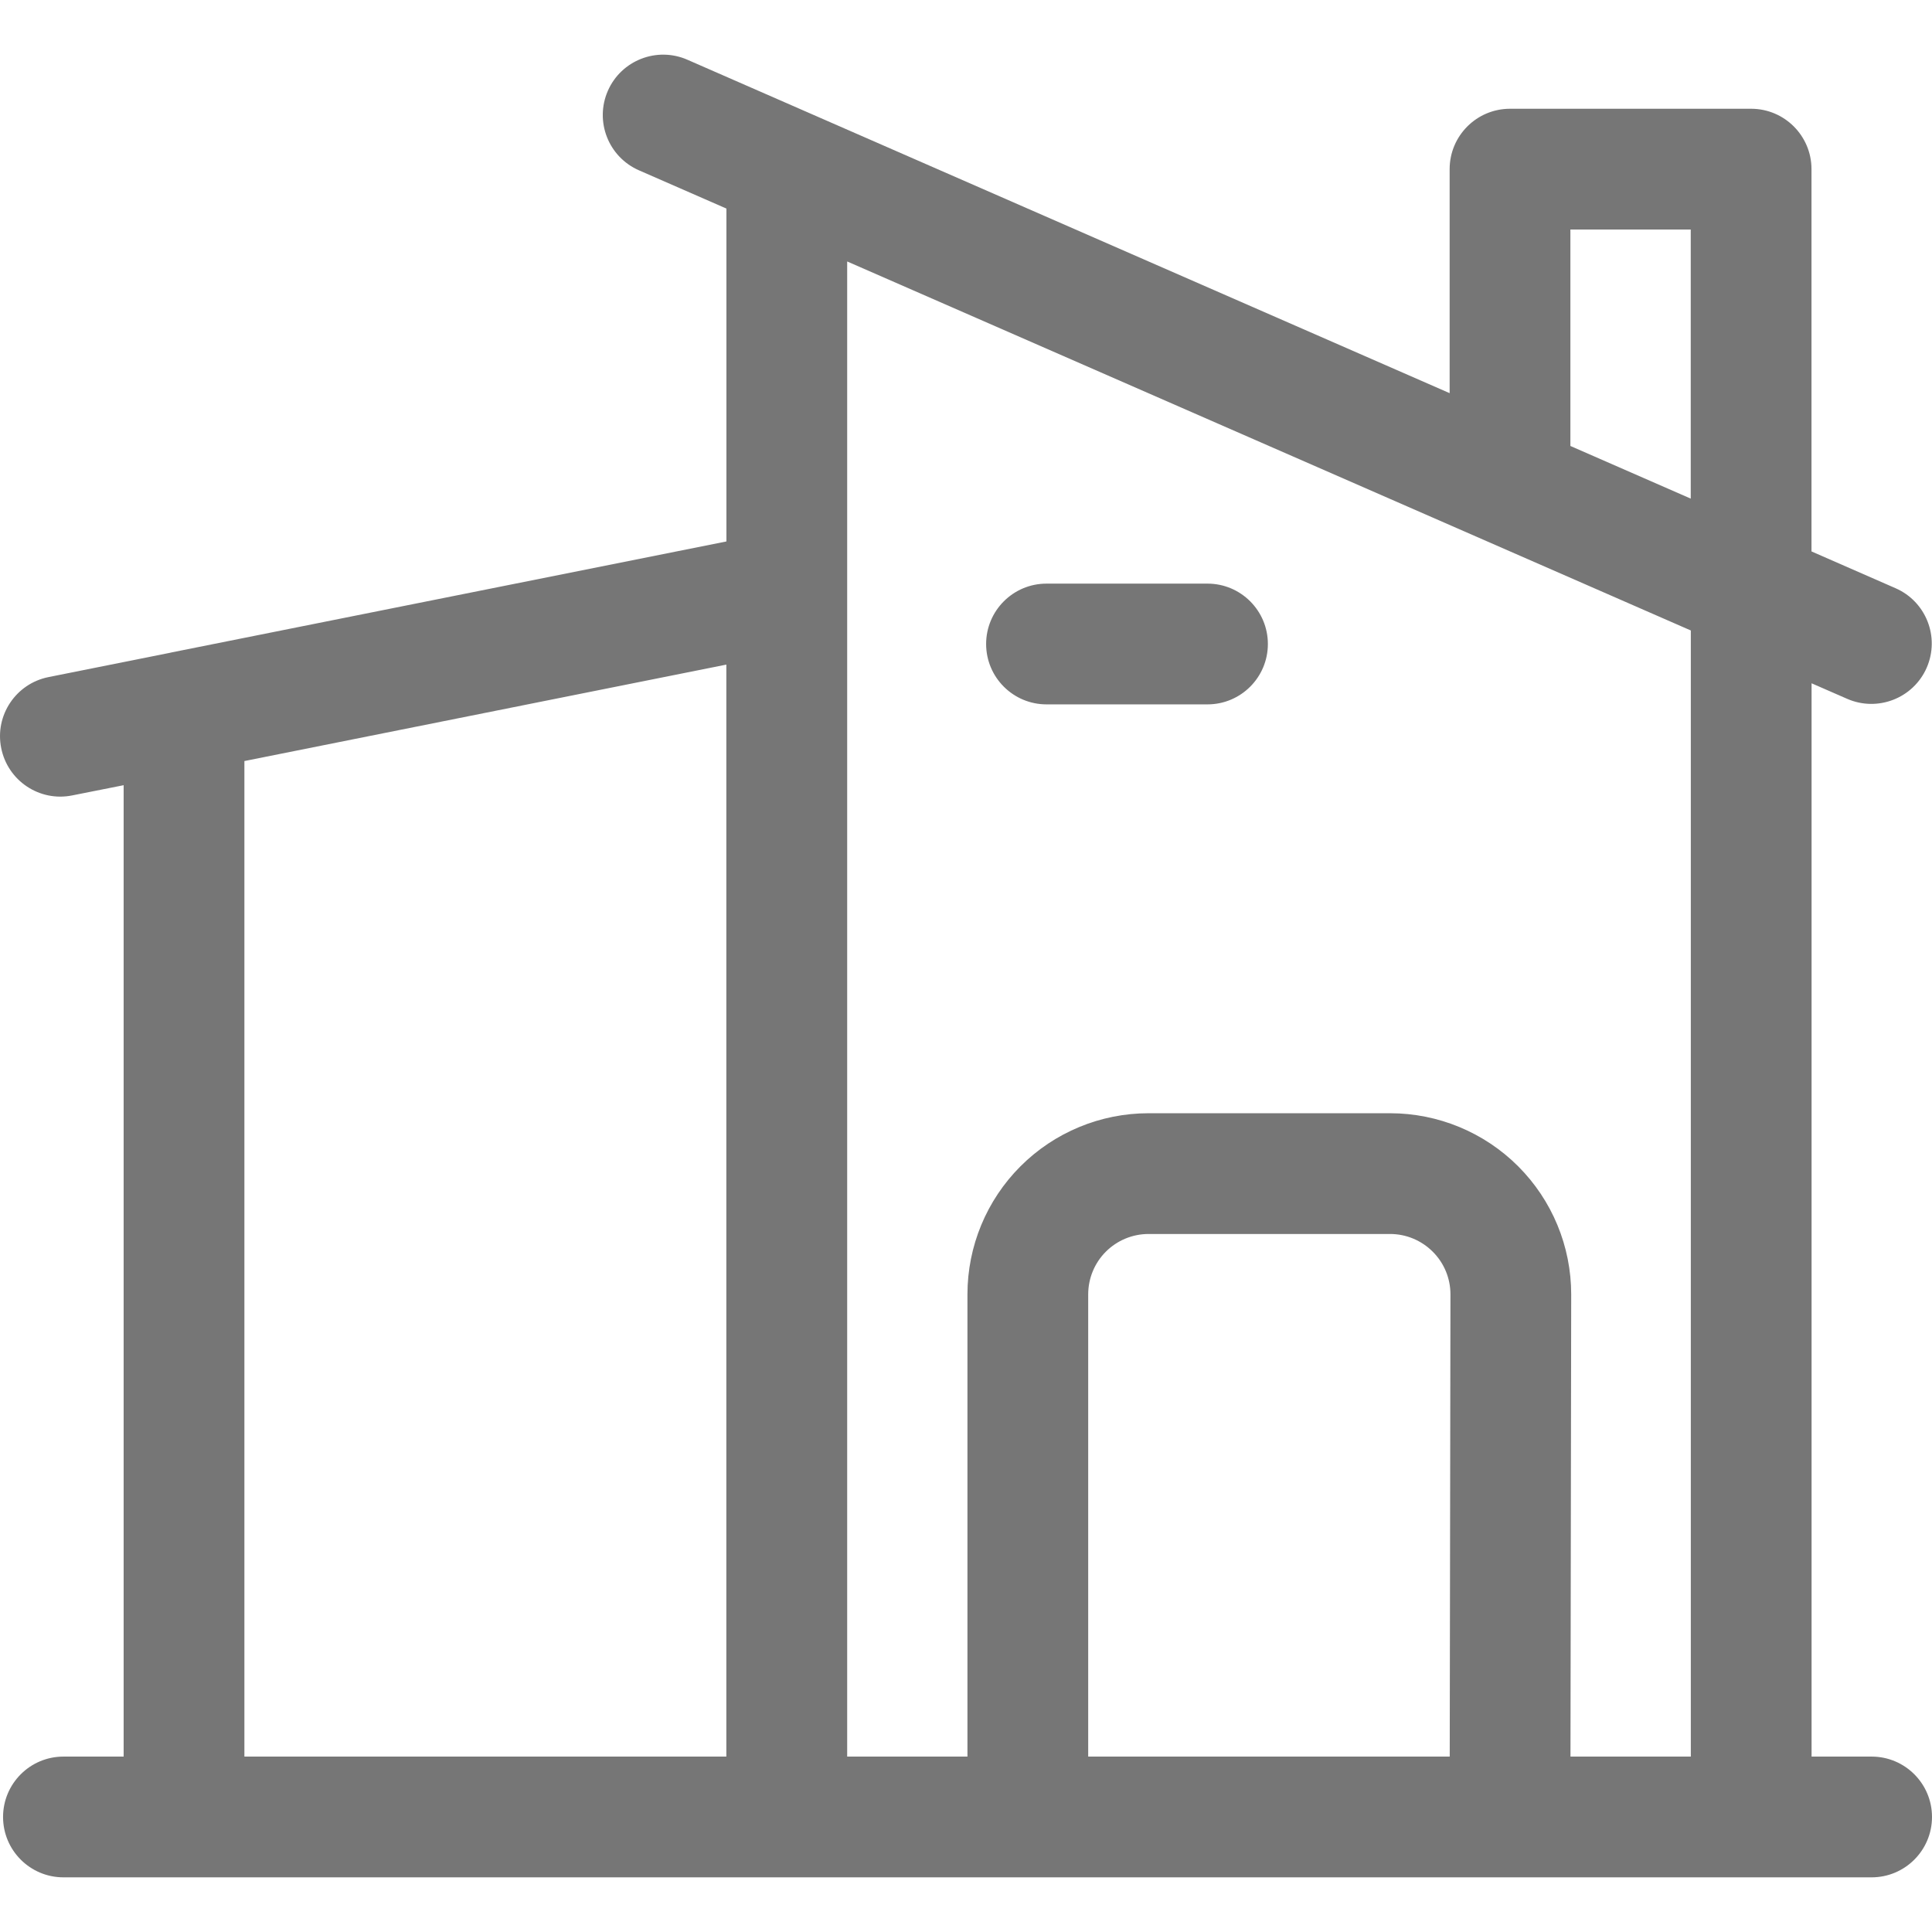 <svg width="24" height="24" viewBox="0 0 24 24" fill="none" xmlns="http://www.w3.org/2000/svg">
<g clip-path="url(#clip0_1199_112)">
<path fill-rule="evenodd" clip-rule="evenodd" d="M8.539 0.742C8.16 0.576 7.717 0.749 7.551 1.128C7.385 1.508 7.558 1.95 7.938 2.116L9.024 2.591V6.726L2.139 8.103C2.129 8.105 2.118 8.107 2.108 8.11L0.603 8.411C0.197 8.492 -0.067 8.887 0.015 9.293C0.096 9.699 0.491 9.963 0.897 9.881L1.536 9.754V21.821H0.788C0.374 21.821 0.038 22.157 0.038 22.571C0.038 22.985 0.374 23.321 0.788 23.321H23.25C23.664 23.321 24 22.985 24 22.571C24 22.157 23.664 21.821 23.25 21.821H22.504V8.488L22.946 8.681C23.325 8.847 23.768 8.674 23.934 8.295C24.1 7.915 23.927 7.473 23.547 7.307L22.503 6.85V2.101C22.503 1.687 22.167 1.351 21.753 1.351H18.758C18.344 1.351 18.008 1.687 18.008 2.101V4.884L8.539 0.742ZM21.003 2.851V6.194L19.508 5.54V2.851H21.003ZM3.036 21.821V9.454L9.023 8.256V21.821H3.036ZM21.004 7.832V21.821H19.509L19.518 16.08V16.079C19.518 15.482 19.281 14.91 18.859 14.488C18.437 14.066 17.864 13.829 17.268 13.829H14.268C13.671 13.829 13.099 14.066 12.677 14.488C12.255 14.91 12.018 15.482 12.018 16.079V21.821H10.524V3.248L21.004 7.832ZM13.518 21.821H18.009L18.018 16.079V16.078C18.018 15.88 17.939 15.689 17.798 15.549C17.657 15.408 17.467 15.329 17.268 15.329H14.268C14.069 15.329 13.878 15.408 13.737 15.549C13.597 15.689 13.518 15.88 13.518 16.079V21.821ZM13 7.25C12.586 7.25 12.25 7.586 12.25 8C12.25 8.414 12.586 8.75 13 8.75H15C15.414 8.75 15.75 8.414 15.75 8C15.75 7.586 15.414 7.25 15 7.25H13Z" fill="#767676"/>
</g>
<defs>
<clipPath id="clip0_1199_112">
<rect width="24" height="24" fill="white"/>
</clipPath>
</defs>
</svg>
